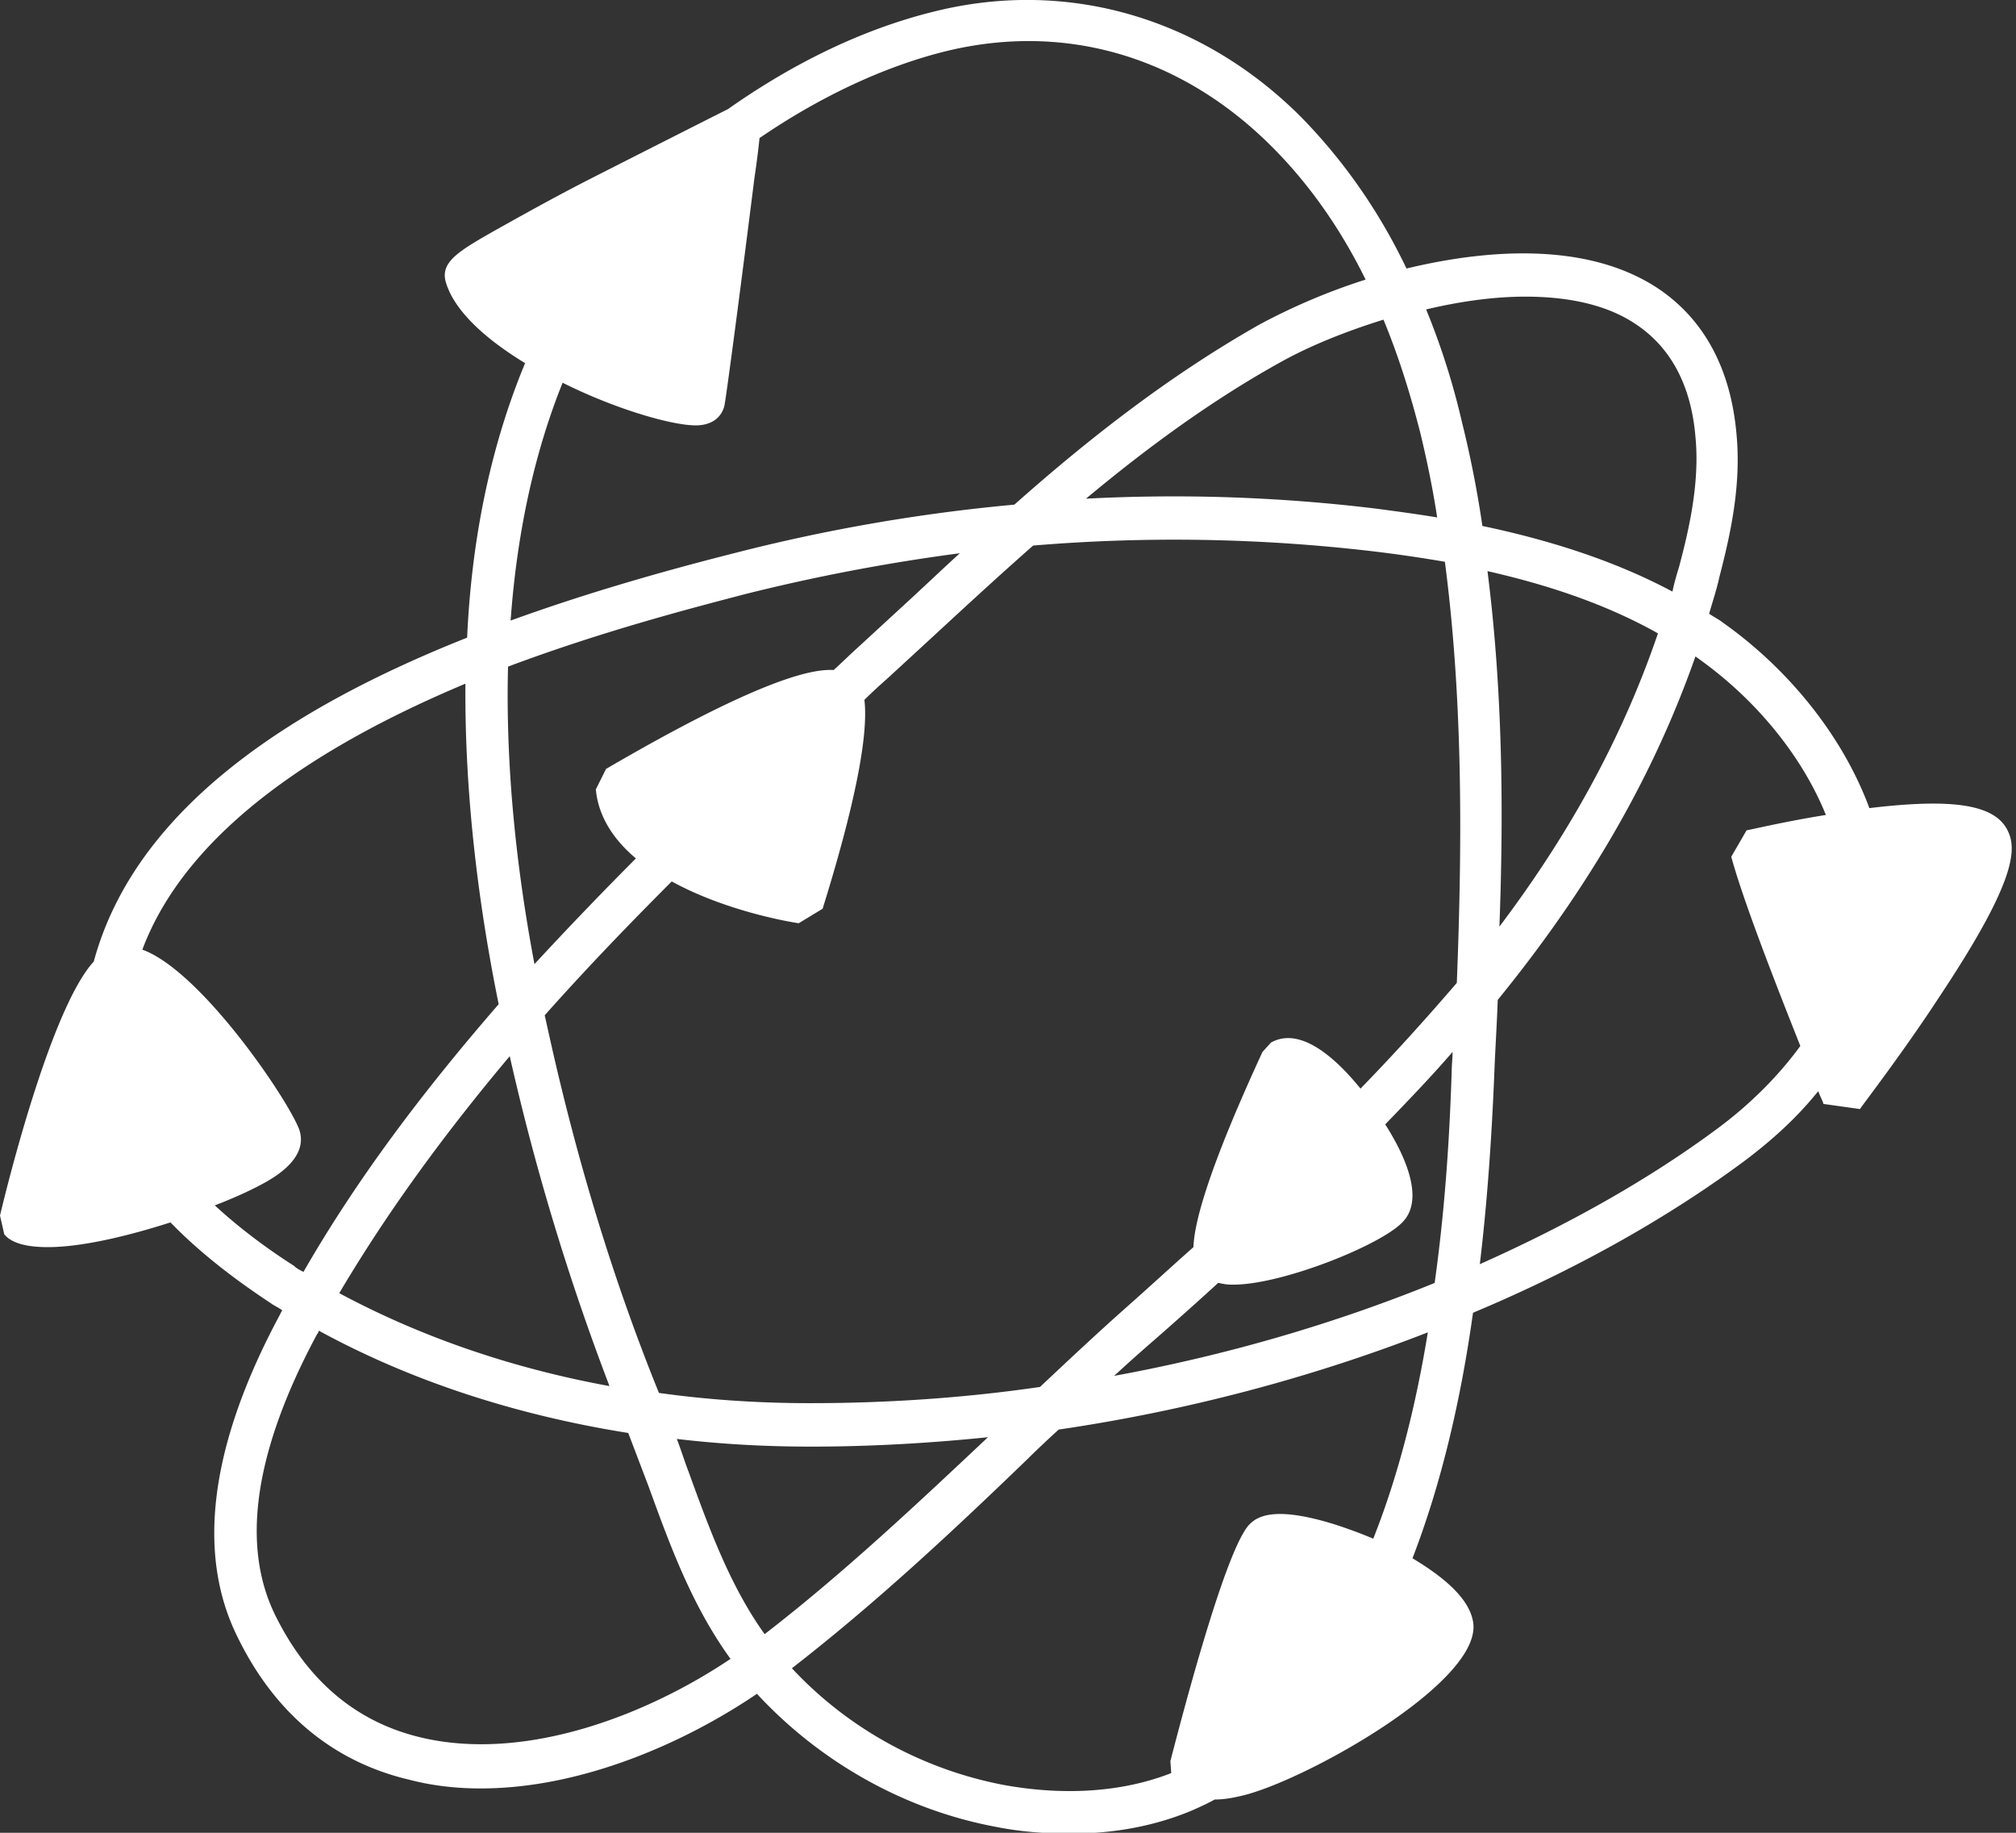 <svg width="110" height="100" fill="none" xmlns="http://www.w3.org/2000/svg"><rect width="100%" height="100%" fill="#333333" stroke="none"/><g clip-path="url(#clip0)"><path d="M109.581 45.395c-.651-1.489-2.93-1.86-7.581-1.303-1.535-4.139-4.605-7.72-7.954-10.093-.232-.186-.511-.325-.79-.511.186-.651.418-1.349.558-2 .605-2.326 1.21-5.023.93-7.86-.325-3.535-1.767-6.187-4.232-7.861-3.675-2.465-8.93-2.28-13.768-1.116-1.535-3.21-3.488-5.954-5.767-8.28C65.58.977 58.279-1.162 51.07.605c-4.605 1.116-8.512 3.349-11.35 5.349-.93.465-4.604 2.326-7.44 3.767-2.187 1.117-3.908 2.093-5.164 2.791-2.046 1.163-3.116 1.768-2.79 2.884.465 1.581 2.186 3.116 4.325 4.418-1.953 4.698-2.93 9.814-3.163 14.977C16 38.558 7.395 44.046 5.116 52.465 2.93 54.837.651 63.58 0 66.325l.233 1.023c.418.512 1.302.698 2.372.698 1.86 0 4.372-.605 6.697-1.349 1.489 1.535 3.303 2.977 5.489 4.419.186.14.418.232.604.372l-.14.279c-3.767 7.023-4.557 12.93-2.325 17.488 2.047 4.233 5.256 6.884 9.442 7.86 1.256.326 2.558.466 3.86.466 5.535 0 11.163-2.512 15.07-5.163 3.442 3.721 8.047 6.326 13.024 7.256 1.395.279 2.744.372 4.093.372 2.372 0 4.604-.419 6.604-1.256.419-.186.838-.372 1.256-.605.512 0 1.07-.093 1.767-.279 3.675-1.023 12.93-6.279 12.326-9.441-.233-1.303-1.674-2.466-3.302-3.442 1.581-4.093 2.65-8.698 3.302-13.396 5.442-2.279 10.465-5.07 14.744-8.232 1.303-.977 2.791-2.233 4.093-3.86.14.372.28.604.28.697l1.999.28c0-.047 2.279-2.978 4.372-6.187 4.047-6.093 4.187-7.907 3.721-8.93zm-26.372-29.21c2.326 0 4.465.42 6.093 1.535 1.86 1.256 2.977 3.303 3.21 6.14.232 2.419-.326 4.93-.884 7.023-.14.465-.28.93-.372 1.396-3.395-1.814-7.07-2.884-10.372-3.582a58.23 58.23 0 00-1.117-5.674 39.508 39.508 0 00-1.953-6.14c1.767-.418 3.628-.697 5.395-.697zM78.28 70c-5.488 2.233-11.395 3.954-17.488 5.07a92.658 92.658 0 012.186-1.953A208.13 208.13 0 0066.466 70c.093 0 .186.047.28.047.185.046.371.046.557.046 2.651 0 8-2.139 9.21-3.395 1.255-1.256.14-3.674-.93-5.349 1.255-1.302 2.511-2.604 3.674-3.953 0 .372-.047.697-.047 1.07-.093 2.744-.279 6.883-.93 11.534zm-4.046-10.604c-1.396-1.721-3.303-3.396-4.884-2.512l-.465.512c-3.07 6.651-3.721 9.395-3.768 10.651-1.209 1.07-2.418 2.186-3.628 3.256-1.627 1.442-3.209 2.93-4.744 4.372-4.14.604-8.372.884-12.511.884h-.047c-2.837 0-5.581-.186-8.233-.559-2.418-5.953-4.418-12.465-5.953-19.348l-.28-1.256c2.233-2.512 4.56-4.93 6.931-7.303 2.884 1.582 6.28 2.187 6.93 2.28l1.303-.791c1.767-5.675 2.511-9.489 2.279-11.396.418-.418.884-.837 1.302-1.209l2.326-2.14c1.814-1.674 3.674-3.395 5.581-5.07a92.673 92.673 0 0118.651.327c1.163.139 2.465.325 3.814.558 1.023 7.814.93 15.814.651 22.976-1.72 2-3.442 3.907-5.255 5.768zM41.72 89.162c-1.86-2.604-2.977-5.628-4.14-8.837-.232-.605-.418-1.21-.65-1.814 2.371.28 4.79.419 7.302.419h.046c3.21 0 6.419-.186 9.628-.512C50 82.092 46 85.86 41.721 89.162zm-14-52.79c5.21-1.954 10.093-3.21 12.93-3.954a103.97 103.97 0 0111.721-2.232c-1.07.976-2.14 2-3.21 2.976l-2.325 2.14c-.465.418-.884.837-1.349 1.256-1.395-.093-4.604.837-12.418 5.395l-.558 1.116c.14 1.535 1.023 2.79 2.186 3.768a214.363 214.363 0 00-5.535 5.767c-.977-5.163-1.582-10.744-1.442-16.232zm.093 21.255a131.559 131.559 0 005.442 18c-5.349-.976-10.326-2.697-14.744-5.07 2.697-4.558 5.86-8.837 9.302-12.93zm49.674-34.046c.373 1.535.698 3.116.93 4.651-1.116-.186-2.185-.325-3.209-.465a91.546 91.546 0 00-15.953-.558c3.349-2.79 6.837-5.35 10.605-7.442 1.58-.884 3.534-1.674 5.627-2.326.791 1.907 1.442 3.954 2 6.14zm3.675 7.581c3.07.698 6.325 1.721 9.302 3.396-2.046 6-5.07 11.255-8.651 16 .233-6.186.186-12.838-.651-19.396zM30.698 20.883c2.883 1.442 5.953 2.326 7.255 2.326h.093c1.21-.047 1.442-.884 1.489-1.116.14-.791.93-6.791 1.628-12.373.14-.93.232-1.72.279-2.186 3.256-2.232 6.79-3.907 10.186-4.744 6.511-1.58 12.837.28 17.767 5.21 2 2 3.721 4.418 5.117 7.255a34.142 34.142 0 00-5.814 2.465c-4.837 2.745-9.21 6.14-13.35 9.814a96.688 96.688 0 00-15.301 2.652c-3.861.976-8.093 2.186-12.186 3.674.325-4.512 1.209-8.93 2.837-12.977zM16.047 69.07c-1.675-1.07-3.117-2.186-4.326-3.302 1.21-.465 2.186-.93 2.837-1.302.558-.326 2.28-1.35 1.768-2.838-.605-1.628-5.35-8.65-8.559-9.814 2.512-6.697 10.093-11.348 17.628-14.511-.046 6 .698 12 1.814 17.488-3.953 4.558-7.628 9.349-10.65 14.605-.187-.093-.373-.186-.512-.326zm6.883 25.72c-3.488-.837-6.14-3.07-7.907-6.651-1.907-3.86-1.116-9.023 2.28-15.349a.352.352 0 00.092-.186c5.024 2.744 10.745 4.605 16.884 5.582l1.116 2.93c1.163 3.21 2.372 6.511 4.465 9.395-4.418 2.977-11.116 5.675-16.93 4.28zm52-10.837a25.978 25.978 0 00-2.14-.79c-3.162-.977-4.139-.466-4.604 0-1.163 1.162-3.21 8.604-4.326 12.93l.047.65c-2.605 1.024-5.767 1.257-9.116.652-4.419-.837-8.512-3.07-11.582-6.372 4.558-3.535 8.791-7.489 12.837-11.396A55.254 55.254 0 0157.767 78c6.977-1.024 13.814-2.838 20.14-5.303-.605 3.721-1.535 7.628-2.977 11.256zm18.837-22.419c-3.813 2.838-8.232 5.303-13.023 7.442.419-3.488.651-7.023.79-10.372.047-1.302.14-2.651.187-4.046C86.186 49.069 90 42.976 92.51 35.813c.047.047.14.093.187.14 2.883 2.046 5.535 5.07 6.93 8.512-2.326.372-4.233.837-4.326.837l-.837 1.442c.651 2.418 2.512 7.163 3.768 10.325-1.35 1.86-3.024 3.396-4.466 4.465z" fill="#fff"/></g><defs><clipPath id="clip0"><path fill="#fff" d="M0 0h109.767v100H0z"/></clipPath></defs></svg>